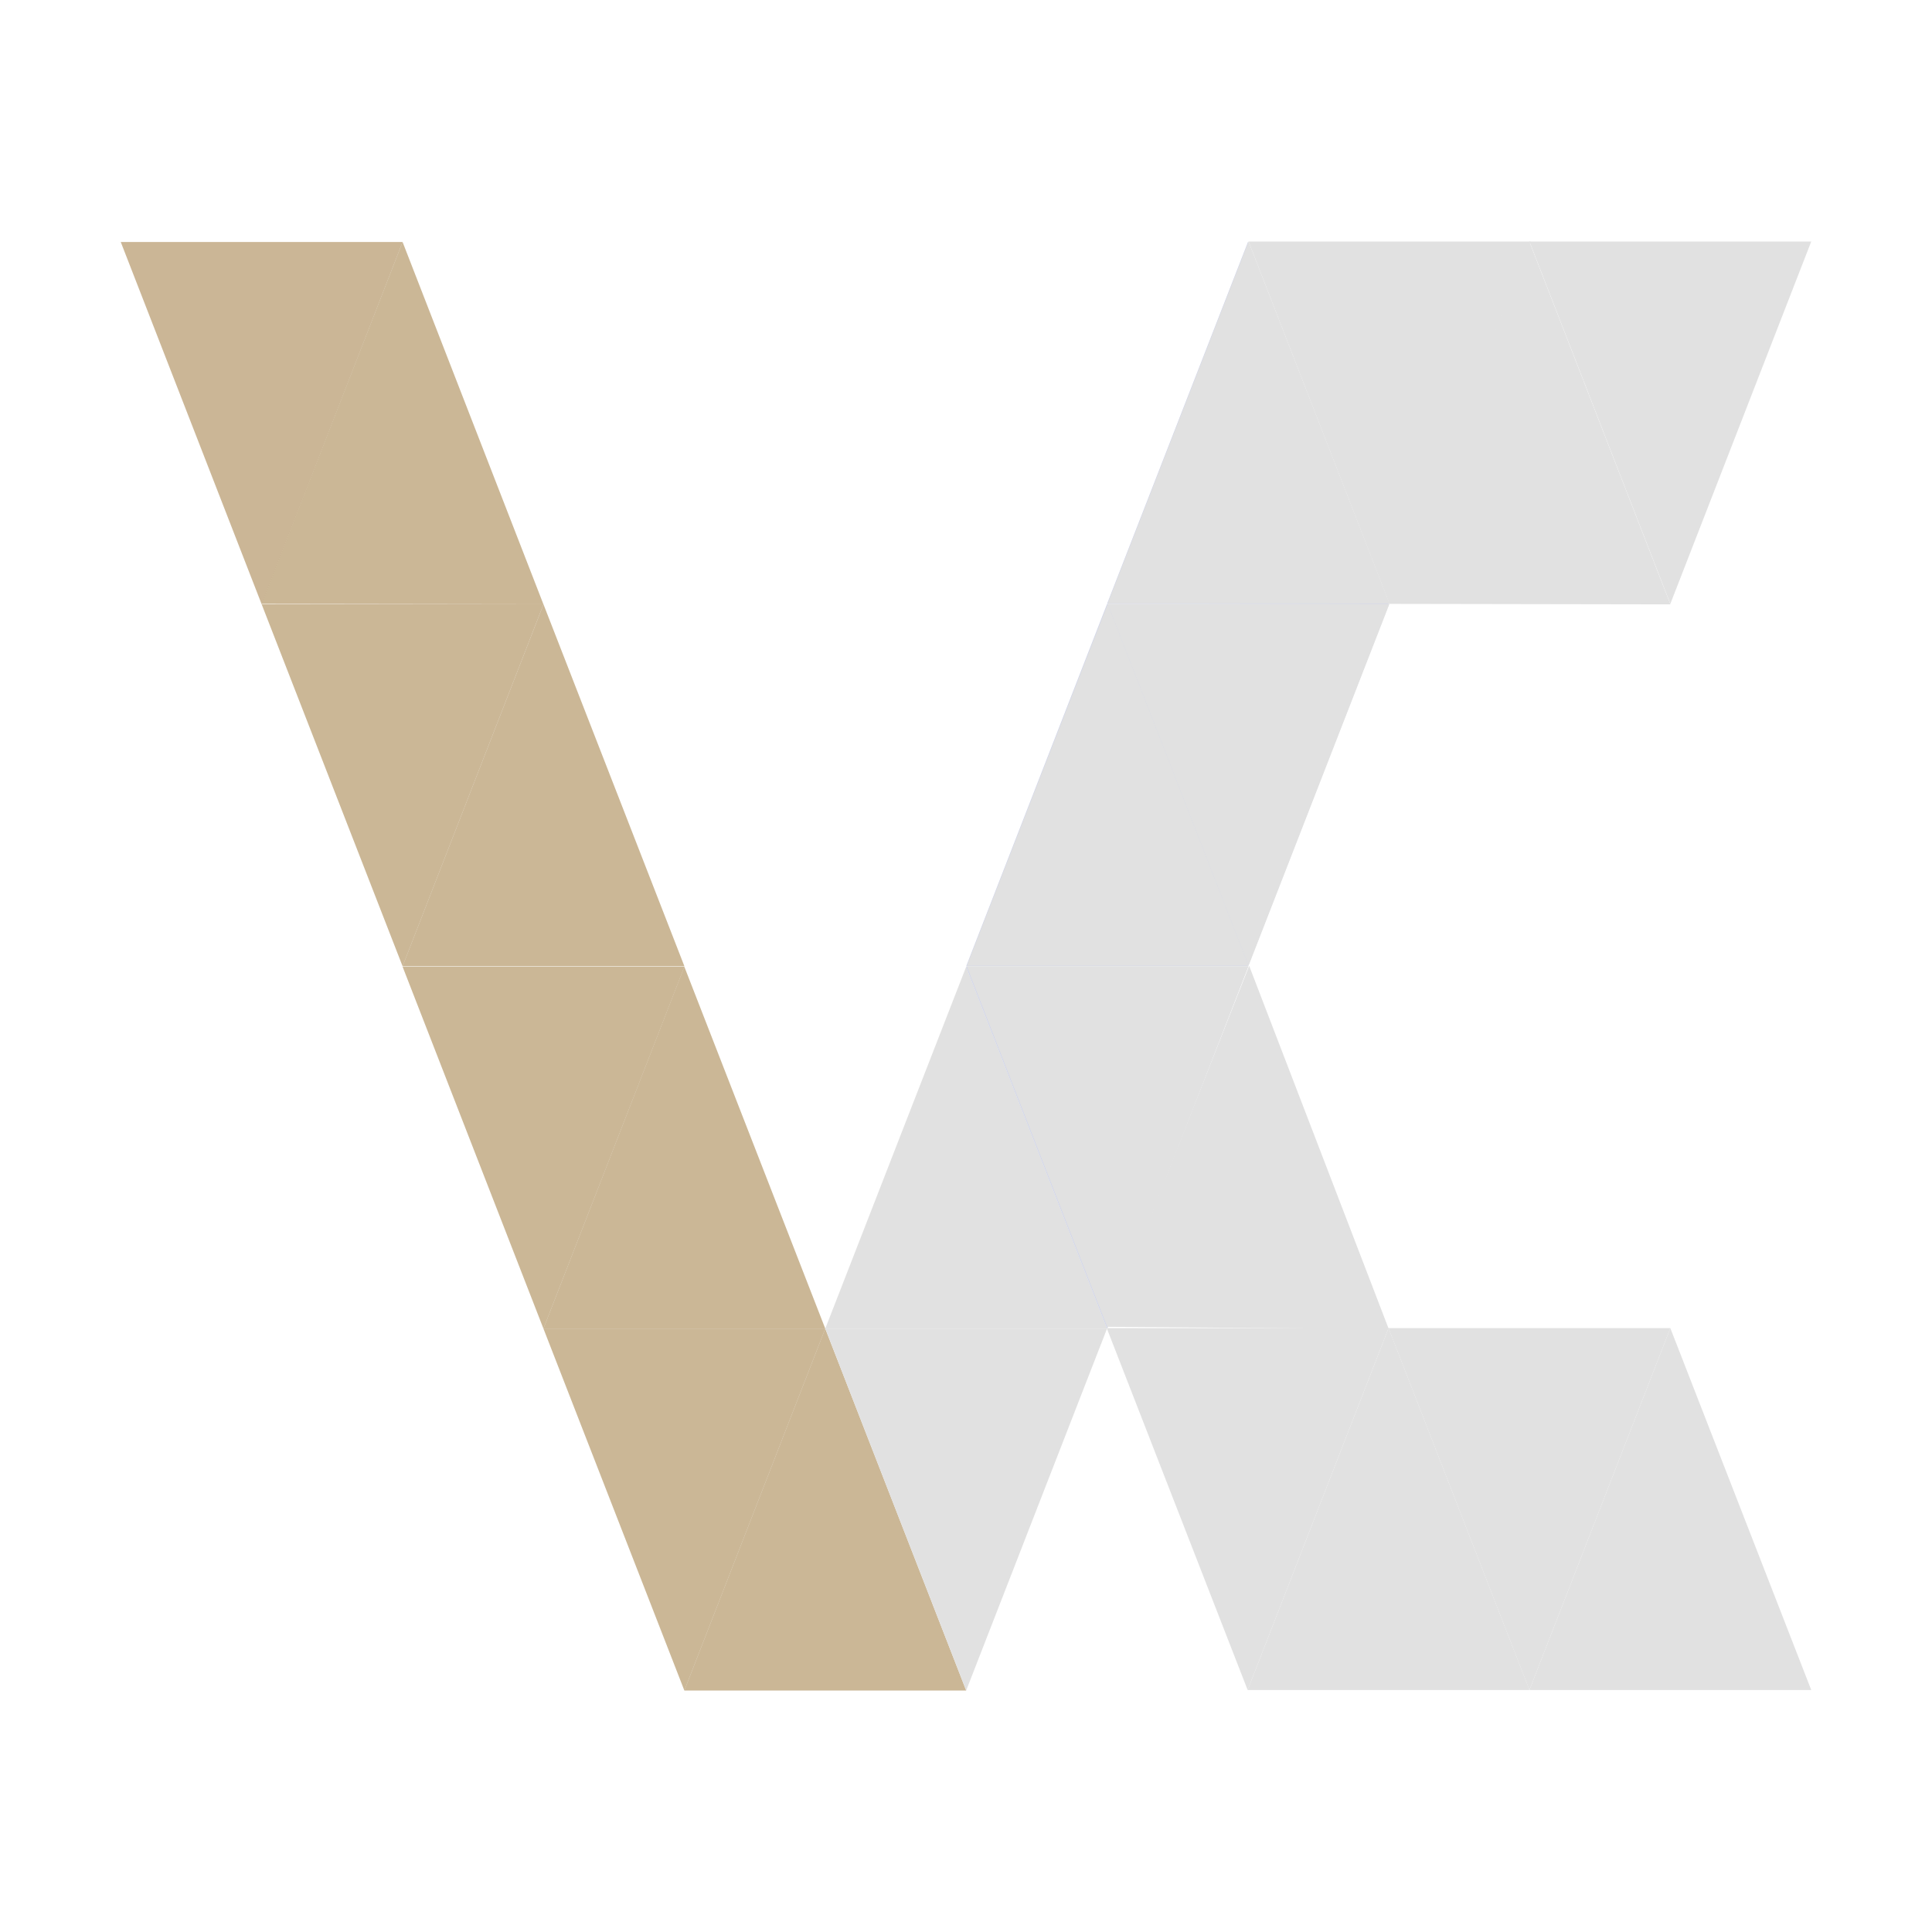 <?xml version="1.0" encoding="UTF-8" standalone="no"?>
<svg
   width="32"
   height="32"
   version="1.1"
   id="svg20"
   sodipodi:docname="veracrypt.svg"
   inkscape:version="1.3 (0e150ed6c4, 2023-07-21)"
   xmlns:inkscape="http://www.inkscape.org/namespaces/inkscape"
   xmlns:sodipodi="http://sodipodi.sourceforge.net/DTD/sodipodi-0.dtd"
   xmlns="http://www.w3.org/2000/svg"
   xmlns:svg="http://www.w3.org/2000/svg">
  <g
     id="22-22-veracrypt">
    <rect
       style="opacity:0.001"
       width="22"
       height="22"
       x="32"
       y="10"
       id="rect2" />
    <path
       class="st0"
       d="M 35.5,17.006 34,13.005 h 3.001 z"
       id="path362-3"
       style="fill:#af905e;fill-opacity:0.651;stroke-width:0.04" />
    <path
       class="st1"
       d="m 35.5,17.001 1.5,-3.996 1.5,4.001 z"
       id="path364-6"
       style="fill:#af905e;fill-opacity:0.651;stroke-width:0.04" />
    <path
       class="st2"
       d="m 37.001,21.003 -1.5,-3.996 h 3.001 z"
       id="path366-7"
       style="fill:#af905e;fill-opacity:0.651;stroke-width:0.04" />
    <path
       class="st3"
       d="m 37.001,21.003 1.5,-3.996 1.5,3.996 z"
       id="path368-5"
       style="fill:#af905e;fill-opacity:0.651;stroke-width:0.04" />
    <path
       class="st4"
       d="m 38.501,25.004 -1.5,-3.996 h 3.001 z"
       id="path370-3"
       style="fill:#af905e;fill-opacity:0.651;stroke-width:0.04" />
    <path
       class="st5"
       d="m 38.501,25.004 1.5,-3.996 1.5,3.996 z"
       id="path372-5"
       style="fill:#af905e;fill-opacity:0.651;stroke-width:0.04" />
    <path
       class="st6"
       d="m 40.001,29 -1.5,-3.996 h 3.001 z"
       id="path374-6"
       style="fill:#af905e;fill-opacity:0.651;stroke-width:0.04" />
    <path
       class="st7"
       d="M 40.001,29 41.501,25.004 43.002,29 Z"
       id="path376-2"
       style="fill:#af905e;fill-opacity:0.651;stroke-width:0.04" />
    <path
       class="st8"
       d="m 43.002,29 -1.5,-3.996 h 3.001 z"
       id="path378-9"
       style="fill:#e1e1e1;fill-opacity:1;stroke-width:0.04" />
    <path
       class="st9"
       d="m 41.501,25.004 1.5,-3.996 1.5,3.996 z"
       id="path380-1"
       style="fill:#e1e1e1;fill-opacity:1;stroke-width:0.04" />
    <path
       class="st10"
       d="m 44.502,25.004 -1.5,-3.996 h 3.001 z"
       id="path382-2"
       style="fill:#d1d5e9;fill-opacity:1;stroke-width:0.04" />
    <path
       class="st11"
       d="m 43.002,21.003 1.5,-4.001 1.5,4.001 z"
       id="path384-7"
       style="fill:#d1d5e9;fill-opacity:1;stroke-width:0.04" />
    <path
       class="st12"
       d="M 46.002,21.003 44.502,17.006 H 47.502 Z"
       id="path386-0"
       style="fill:#d1d5e9;fill-opacity:1;stroke-width:0.04" />
    <path
       class="st13"
       d="m 44.502,17.001 1.5,-3.996 1.5,4.001 z"
       id="path388-9"
       style="fill:#d1d5e9;fill-opacity:1;stroke-width:0.04" />
    <path
       class="st14"
       d="m 44.508,24.999 -1.5,-3.996 h 3.001 z"
       id="path390-3"
       style="fill:#e1e1e1;fill-opacity:1;stroke-width:0.04" />
    <path
       class="st15"
       d="m 43.008,20.997 1.5,-3.996 1.5,3.996 z"
       id="path392-6"
       style="fill:#e1e1e1;fill-opacity:1;stroke-width:0.04" />
    <path
       class="st16"
       d="M 46.009,20.997 44.508,17.001 h 3.001 z"
       id="path394-0"
       style="fill:#e1e1e1;fill-opacity:1;stroke-width:0.04" />
    <path
       class="st17"
       d="M 44.508,16.996 46.009,13 l 1.5,3.996 z"
       id="path396-6"
       style="fill:#e1e1e1;fill-opacity:1;stroke-width:0.04" />
    <path
       class="st18"
       d="M 47.509,17.001 46.009,13 h 3.001 z"
       id="path398-2"
       style="fill:#e1e1e1;fill-opacity:1;stroke-width:0.04" />
    <path
       class="st19"
       d="m 47.499,17.001 1.5,-3.996 1.5,4.001 z"
       id="path400-6"
       style="fill:#e1e1e1;fill-opacity:1;stroke-width:0.04" />
    <path
       class="st20"
       d="M 50.5,17.001 48.999,13 H 52 Z"
       id="path402-1"
       style="fill:#e1e1e1;fill-opacity:1;stroke-width:0.04" />
    <path
       class="st21"
       d="m 44.502,24.984 1.513,-3.986 1.487,4.011 z"
       id="path404-8"
       style="fill:#e1e1e1;fill-opacity:1;stroke-width:0.04" />
    <path
       class="st22"
       d="m 45.999,28.995 1.5,-3.996 1.5,3.996 z"
       id="path406-7"
       style="fill:#e1e1e1;fill-opacity:1;stroke-width:0.04" />
    <path
       class="st23"
       d="m 48.999,28.995 -1.5,-3.996 h 3.001 z"
       id="path408-9"
       style="fill:#e1e1e1;fill-opacity:1;stroke-width:0.04" />
    <path
       class="st24"
       d="m 48.999,28.995 1.5,-3.996 1.5,3.996 z"
       id="path410-2"
       style="fill:#e1e1e1;fill-opacity:1;stroke-width:0.04" />
    <path
       class="st25"
       d="M 45.999,28.995 44.499,24.999 H 47.499 Z"
       id="path412-0"
       style="fill:#e1e1e1;fill-opacity:1;stroke-width:0.04" />
  </g>
  <g
     id="veracrypt">
    <rect
       style="opacity:0.001"
       width="32"
       height="32"
       x="0"
       y="0"
       id="rect11" />
    <path
       class="st0"
       d="M 4.334,10.009 2,4.008 h 4.668 z"
       id="path362"
       style="fill:#af905e;fill-opacity:0.65;stroke-width:0.062" />
    <path
       class="st1"
       d="M 4.334,10.002 6.668,4.008 9.001,10.009 Z"
       id="path364"
       style="fill:#af905e;fill-opacity:0.651;stroke-width:0.062" />
    <path
       class="st2"
       d="M 6.668,16.004 4.334,10.009 h 4.668 z"
       id="path366"
       style="fill:#af905e;fill-opacity:0.651;stroke-width:0.062" />
    <path
       class="st3"
       d="m 6.668,16.004 2.334,-5.994 2.334,5.994 z"
       id="path368"
       style="fill:#af905e;fill-opacity:0.651;stroke-width:0.062" />
    <path
       class="st4"
       d="M 9.001,22.006 6.668,16.011 h 4.668 z"
       id="path370"
       style="fill:#af905e;fill-opacity:0.651;stroke-width:0.062" />
    <path
       class="st5"
       d="m 9.001,22.006 2.334,-5.994 2.334,5.994 z"
       id="path372"
       style="fill:#af905e;fill-opacity:0.651;stroke-width:0.062" />
    <path
       class="st6"
       d="M 11.335,28 9.001,22.006 h 4.668 z"
       id="path374"
       style="fill:#af905e;fill-opacity:0.651;stroke-width:0.062" />
    <path
       class="st7"
       d="M 11.335,28 13.669,22.006 16.003,28 Z"
       id="path376"
       style="fill:#af905e;fill-opacity:0.651;stroke-width:0.062" />
    <path
       class="st8"
       d="m 16.003,28 -2.334,-5.994 h 4.667 z"
       id="path378"
       style="fill:#e1e1e1;fill-opacity:1;stroke-width:0.062" />
    <path
       class="st9"
       d="m 13.669,22.006 2.334,-5.994 2.334,5.994 z"
       id="path380"
       style="fill:#e1e1e1;fill-opacity:1;stroke-width:0.062" />
    <path
       class="st10"
       d="m 18.336,22.006 -2.334,-5.994 h 4.668 z"
       id="path382"
       style="fill:#d1d5e9;fill-opacity:1;stroke-width:0.062" />
    <path
       class="st11"
       d="m 16.003,16.004 2.334,-6.002 2.334,6.002 z"
       id="path384"
       style="fill:#d1d5e9;fill-opacity:1;stroke-width:0.062" />
    <path
       class="st12"
       d="M 20.67,16.004 18.336,10.009 h 4.668 z"
       id="path386"
       style="fill:#d1d5e9;fill-opacity:1;stroke-width:0.062" />
    <path
       class="st13"
       d="m 18.336,10.002 2.334,-5.994 2.334,6.002 z"
       id="path388"
       style="fill:#d1d5e9;fill-opacity:1;stroke-width:0.062" />
    <path
       class="st14"
       d="m 18.346,21.998 -2.334,-5.994 h 4.667 z"
       id="path390"
       style="fill:#e1e1e1;fill-opacity:1;stroke-width:0.062" />
    <path
       class="st15"
       d="m 16.013,15.996 2.334,-5.994 2.334,5.994 z"
       id="path392"
       style="fill:#e1e1e1;fill-opacity:1;stroke-width:0.062" />
    <path
       class="st16"
       d="m 20.68,15.996 -2.334,-5.994 h 4.668 z"
       id="path394"
       style="fill:#e1e1e1;fill-opacity:1;stroke-width:0.062" />
    <path
       class="st17"
       d="M 18.346,9.994 20.68,4 23.014,9.994 Z"
       id="path396"
       style="fill:#e1e1e1;fill-opacity:1;stroke-width:0.062" />
    <path
       class="st18"
       d="M 23.014,10.002 20.68,4 h 4.668 z"
       id="path398"
       style="fill:#e1e1e1;fill-opacity:1;stroke-width:0.062" />
    <path
       class="st19"
       d="m 22.999,10.002 2.334,-5.994 2.334,6.002 z"
       id="path400"
       style="fill:#e1e1e1;fill-opacity:1;stroke-width:0.062" />
    <path
       class="st20"
       d="M 27.666,10.002 25.332,4 H 30 Z"
       id="path402"
       style="fill:#e1e1e1;fill-opacity:1;stroke-width:0.062" />
    <path
       class="st21"
       d="m 18.336,21.976 2.354,-5.979 2.313,6.017 z"
       id="path404"
       style="fill:#e1e1e1;fill-opacity:1;stroke-width:0.062" />
    <path
       class="st22"
       d="m 20.665,27.992 2.334,-5.994 2.334,5.994 z"
       id="path406"
       style="fill:#e1e1e1;fill-opacity:1;stroke-width:0.062" />
    <path
       class="st23"
       d="m 25.332,27.992 -2.334,-5.994 h 4.668 z"
       id="path408"
       style="fill:#e1e1e1;fill-opacity:1;stroke-width:0.062" />
    <path
       class="st24"
       d="m 25.332,27.992 2.334,-5.994 2.334,5.994 z"
       id="path410"
       style="fill:#e1e1e1;fill-opacity:1;stroke-width:0.062" />
    <path
       class="st25"
       d="m 20.665,27.992 -2.334,-5.994 h 4.668 z"
       id="path412"
       style="fill:#e1e1e1;fill-opacity:1;stroke-width:0.062" />
  </g>
  <defs
     id="defs24" />
  <sodipodi:namedview
     id="namedview22"
     pagecolor="#333333"
     bordercolor="#000000"
     borderopacity="1"
     inkscape:showpageshadow="true"
     inkscape:pageopacity="0"
     inkscape:pagecheckerboard="true"
     inkscape:deskcolor="#333333"
     showgrid="true"
     inkscape:lockguides="false"
     inkscape:zoom="7.375"
     inkscape:cx="31.389831"
     inkscape:cy="25.288136"
     inkscape:window-width="1920"
     inkscape:window-height="994"
     inkscape:window-x="0"
     inkscape:window-y="0"
     inkscape:window-maximized="1"
     inkscape:current-layer="svg20">
    <inkscape:grid
       type="xygrid"
       id="grid794"
       originx="0"
       originy="0"
       spacingy="1"
       spacingx="1"
       units="px"
       visible="true" />
  </sodipodi:namedview>
</svg>

